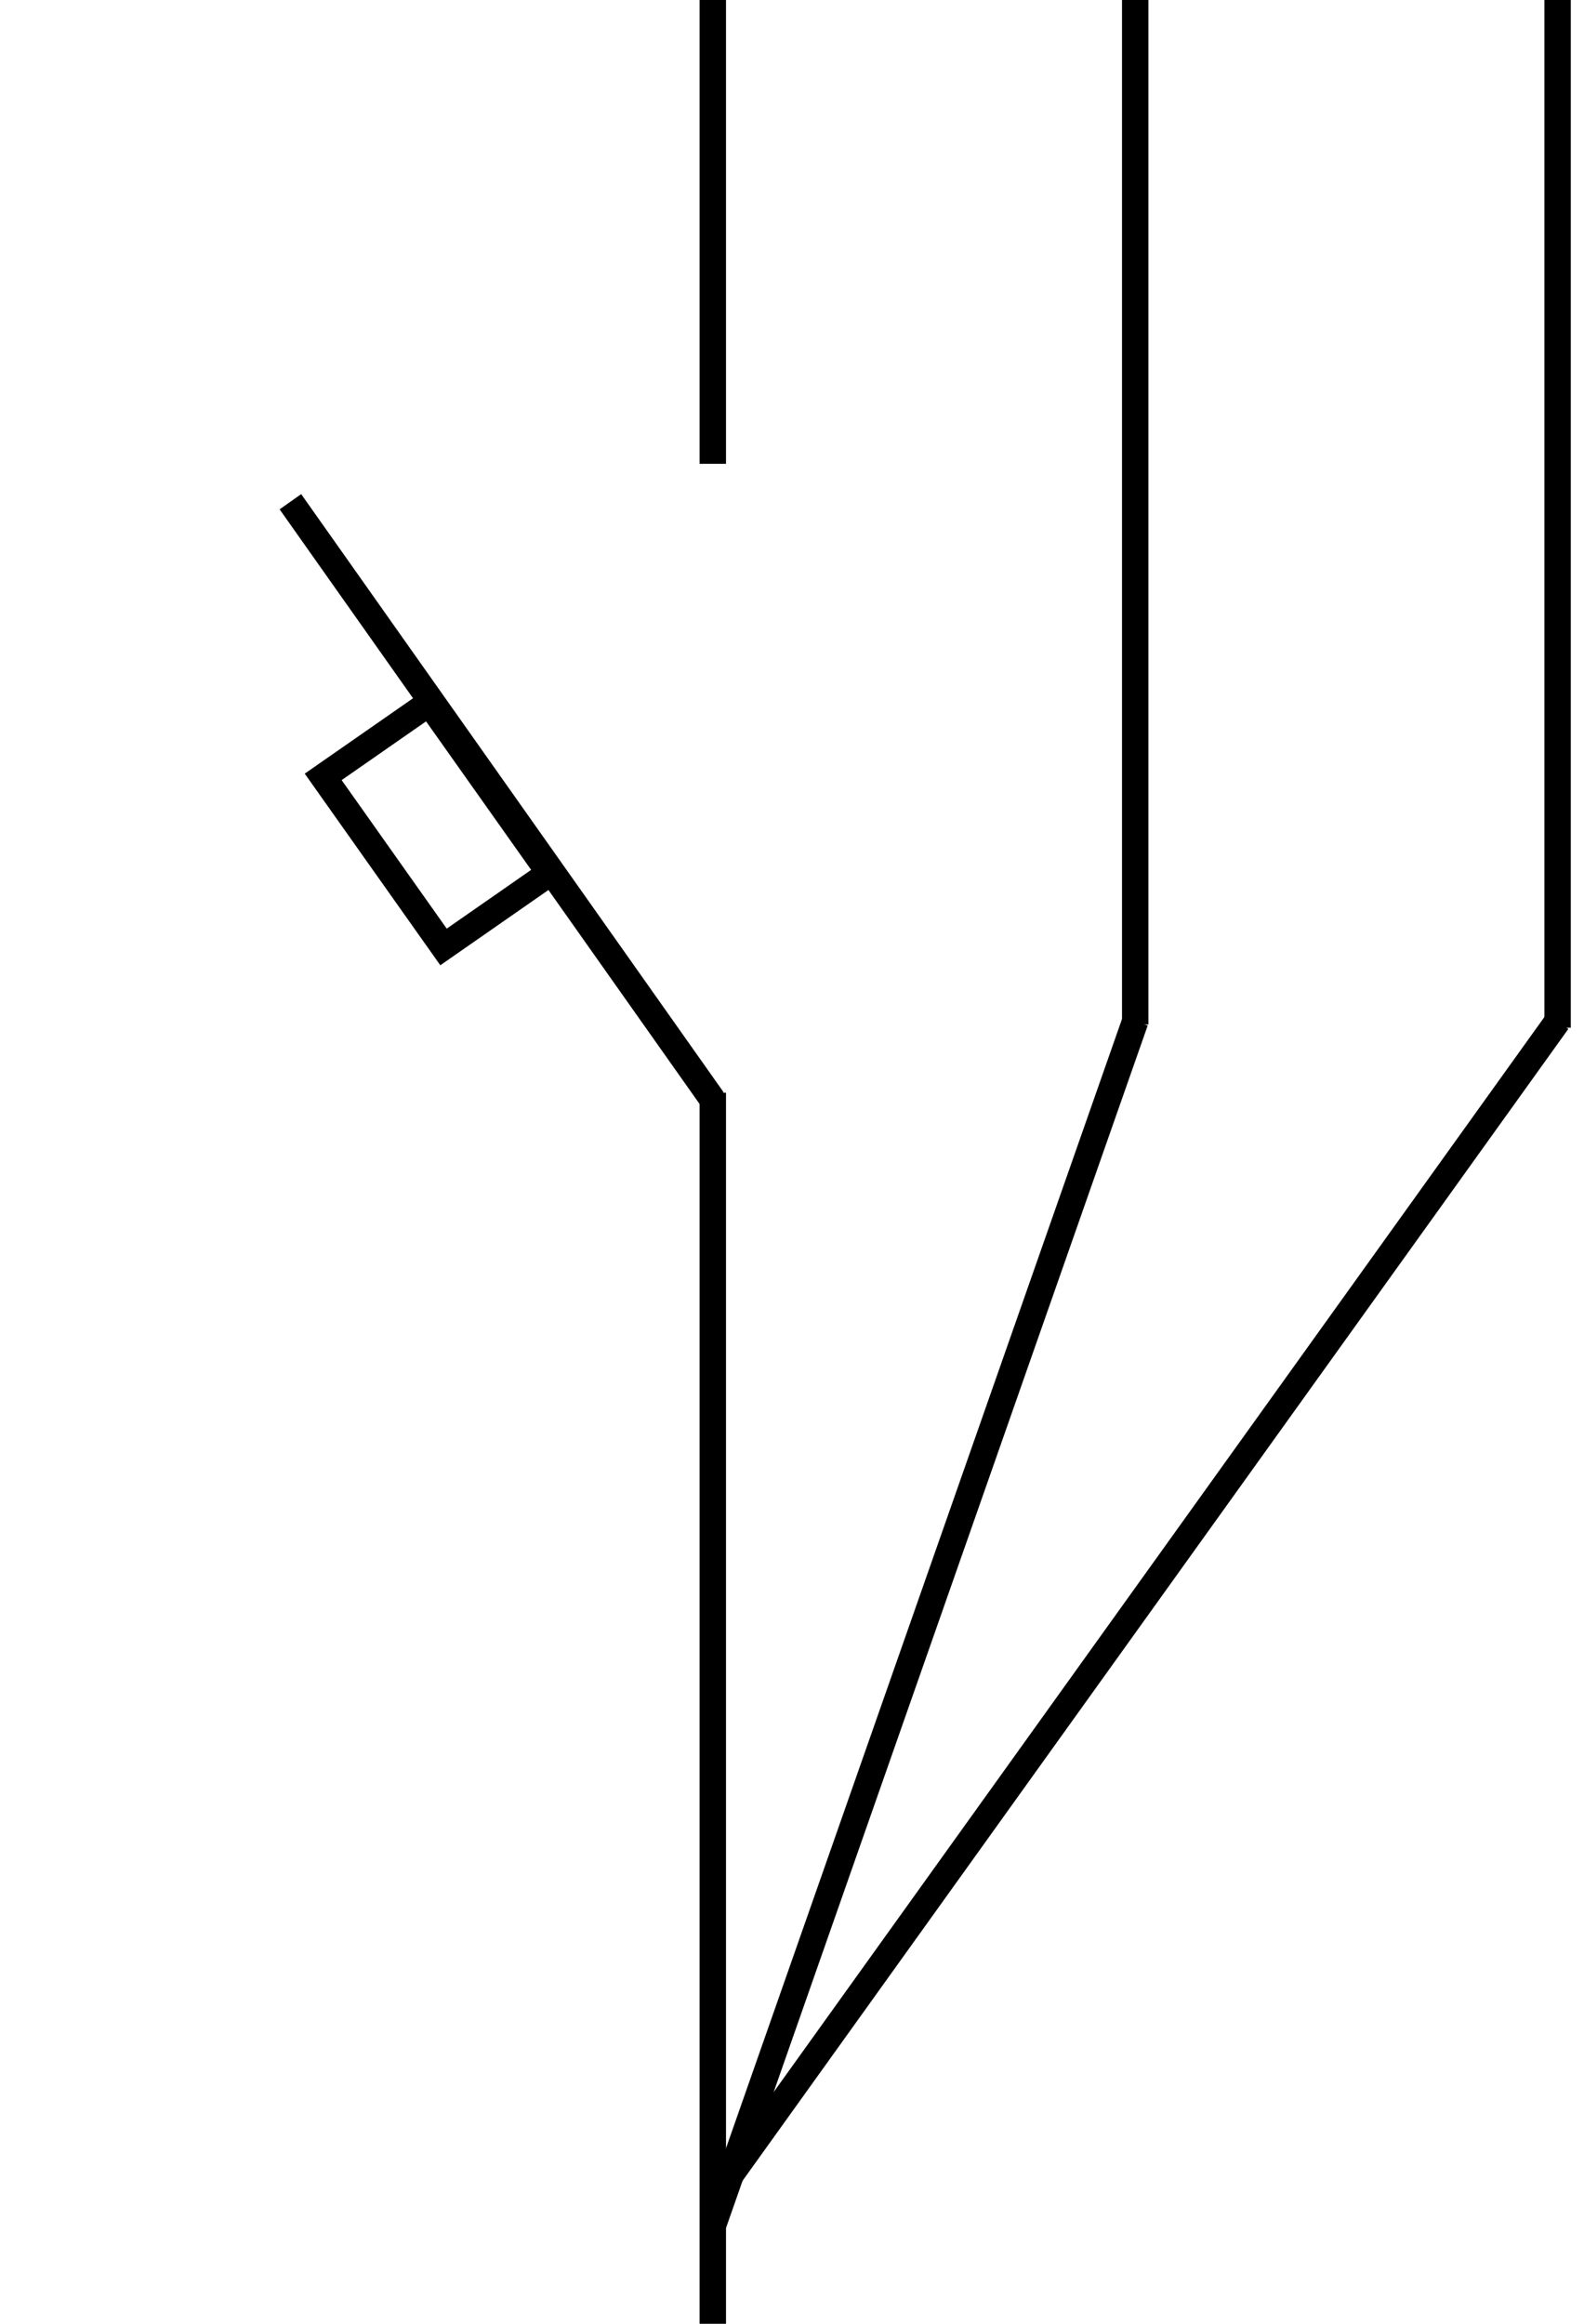 <svg width="30" height="44" viewBox="0 0 30 44" fill="none" xmlns="http://www.w3.org/2000/svg">
<path d="M13.5 20.69L13.5 44" stroke="black" stroke-width="0.5"/>
<path d="M13.5 0L13.5 8.782" stroke="black" stroke-width="0.5"/>
<path d="M21.5 0V19.399" stroke="black" stroke-width="0.5"/>
<path d="M21.5 19.337L13.5 42.144" stroke="black" stroke-width="0.5"/>
<path d="M29.5 19.337L13.5 41.649" stroke="black" stroke-width="0.5"/>
<path d="M13.5 20.825L5.5 9.5" stroke="black" stroke-width="0.5"/>
<path d="M6.121 14.71L8.13 13.312L10.409 16.532L8.4 17.93L6.121 14.71Z" stroke="black" stroke-width="0.5"/>
<path d="M29.5 0V19.459" stroke="black" stroke-width="0.5"/>
</svg>
